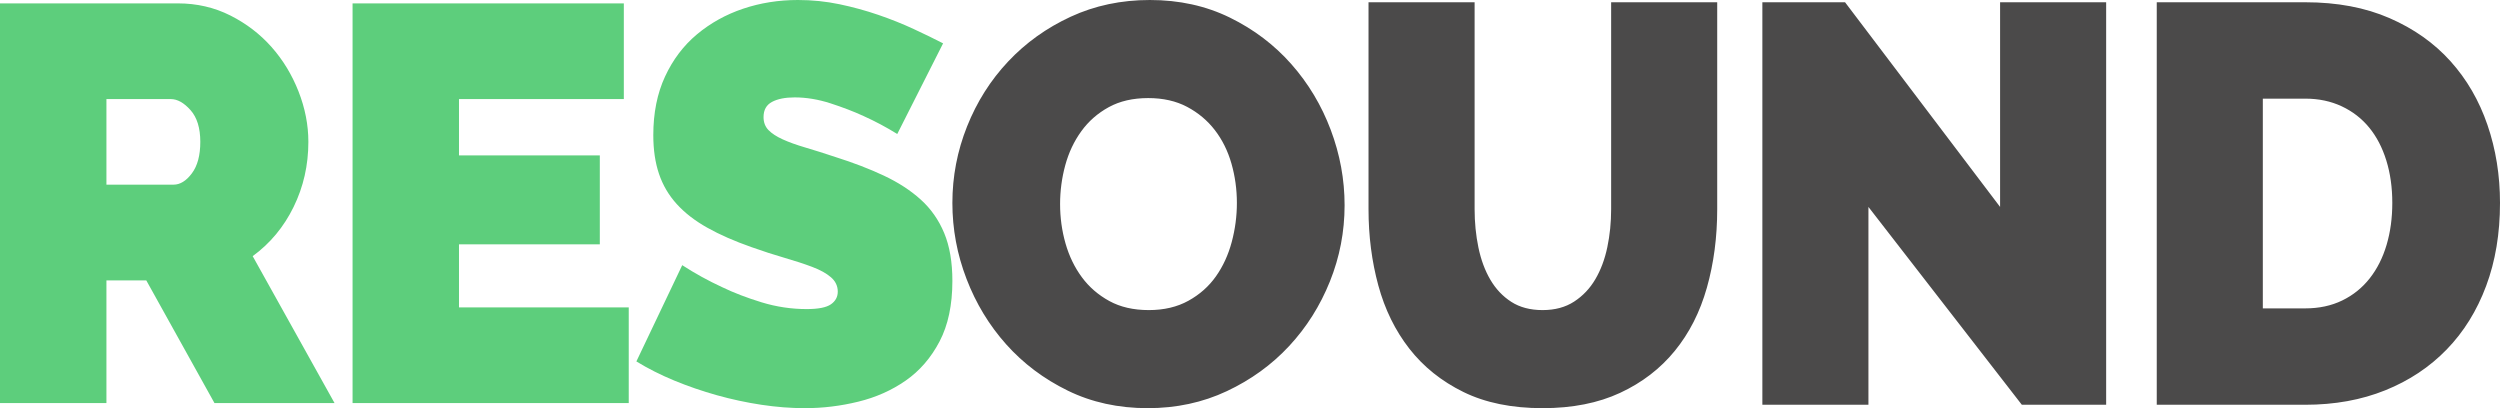 <?xml version="1.0" encoding="UTF-8"?>
<svg width="147px" height="24px" viewBox="0 0 147 24" version="1.1" xmlns="http://www.w3.org/2000/svg" xmlns:xlink="http://www.w3.org/1999/xlink">
    <!-- Generator: Sketch 48.2 (47327) - http://www.bohemiancoding.com/sketch -->
    <title>logo green/grey</title>
    <desc>Created with Sketch.</desc>
    <defs></defs>
    <g id="Home---Mobile" stroke="none" stroke-width="1" fill="none" fill-rule="evenodd" transform="translate(-20, -18)">
        <g id="header">
            <g id="logo-green/grey" transform="translate(20, 18)">
                <path d="M0,23.702 L0,0.199 L10.462,0.199 C11.574,0.199 12.601,0.436 13.543,0.91 C14.484,1.385 15.292,2.003 15.966,2.764 C16.64,3.526 17.169,4.397 17.554,5.379 C17.939,6.361 18.132,7.349 18.132,8.342 C18.132,9.71 17.843,10.985 17.265,12.166 C16.688,13.346 15.885,14.312 14.858,15.062 L19.672,23.702 L12.612,23.702 L8.601,16.486 L6.258,16.486 L6.258,23.702 L0,23.702 Z M6.258,10.858 L10.205,10.858 C10.59,10.858 10.949,10.637 11.28,10.196 C11.612,9.754 11.778,9.137 11.778,8.342 C11.778,7.526 11.585,6.902 11.2,6.472 C10.815,6.041 10.43,5.826 10.045,5.826 L6.258,5.826 L6.258,10.858 Z M36.97,18.074 L36.97,23.702 L20.731,23.702 L20.731,0.199 L36.681,0.199 L36.681,5.826 L26.989,5.826 L26.989,9.137 L35.269,9.137 L35.269,14.367 L26.989,14.367 L26.989,18.074 L36.97,18.074 Z M52.759,7.879 C52.117,7.481 51.454,7.128 50.769,6.819 C50.191,6.554 49.544,6.306 48.828,6.074 C48.111,5.843 47.41,5.727 46.726,5.727 C46.169,5.727 45.725,5.815 45.394,5.992 C45.062,6.168 44.896,6.466 44.896,6.886 C44.896,7.194 44.993,7.448 45.185,7.647 C45.378,7.846 45.656,8.028 46.019,8.193 C46.383,8.359 46.827,8.519 47.351,8.673 C47.875,8.828 48.469,9.015 49.132,9.236 C50.181,9.567 51.127,9.931 51.972,10.328 C52.818,10.726 53.54,11.194 54.139,11.735 C54.738,12.276 55.198,12.932 55.519,13.705 C55.84,14.477 56,15.415 56,16.519 C56,17.931 55.749,19.117 55.246,20.077 C54.743,21.037 54.08,21.804 53.256,22.378 C52.432,22.952 51.502,23.366 50.464,23.619 C49.427,23.873 48.384,24 47.335,24 C46.501,24 45.645,23.934 44.768,23.801 C43.891,23.669 43.019,23.481 42.152,23.239 C41.286,22.996 40.452,22.709 39.649,22.378 C38.847,22.047 38.104,21.672 37.419,21.252 L40.115,15.592 C40.863,16.077 41.644,16.508 42.457,16.883 C43.142,17.214 43.917,17.512 44.784,17.777 C45.65,18.041 46.533,18.174 47.432,18.174 C48.116,18.174 48.592,18.08 48.86,17.892 C49.127,17.705 49.261,17.457 49.261,17.148 C49.261,16.817 49.127,16.535 48.86,16.303 C48.592,16.072 48.223,15.868 47.752,15.691 C47.282,15.514 46.742,15.338 46.132,15.161 C45.522,14.985 44.875,14.775 44.19,14.532 C43.185,14.179 42.318,13.799 41.591,13.39 C40.863,12.982 40.264,12.519 39.794,12 C39.323,11.481 38.975,10.891 38.751,10.229 C38.526,9.567 38.414,8.806 38.414,7.945 C38.414,6.643 38.644,5.495 39.104,4.502 C39.564,3.509 40.189,2.681 40.981,2.019 C41.773,1.357 42.677,0.855 43.693,0.513 C44.709,0.171 45.784,0 46.918,0 C47.752,0 48.565,0.083 49.357,0.248 C50.149,0.414 50.913,0.623 51.652,0.877 C52.39,1.131 53.08,1.407 53.721,1.705 C54.363,2.003 54.941,2.284 55.454,2.549 L52.759,7.879 Z" id="Res" fill="#5DCE7C"></path>
                <path d="M67.483,24 C65.756,24 64.188,23.656 62.781,22.967 C61.374,22.278 60.169,21.372 59.167,20.25 C58.164,19.128 57.386,17.844 56.832,16.4 C56.277,14.956 56,13.467 56,11.933 C56,10.378 56.288,8.878 56.864,7.433 C57.439,5.989 58.244,4.717 59.279,3.617 C60.313,2.517 61.539,1.639 62.957,0.983 C64.375,0.328 65.926,0 67.611,0 C69.338,0 70.905,0.344 72.313,1.033 C73.72,1.722 74.925,2.633 75.927,3.767 C76.929,4.9 77.702,6.189 78.246,7.633 C78.79,9.078 79.062,10.556 79.062,12.067 C79.062,13.622 78.774,15.117 78.198,16.55 C77.622,17.983 76.823,19.25 75.799,20.35 C74.776,21.45 73.555,22.333 72.137,23 C70.719,23.667 69.168,24 67.483,24 Z M62.333,12 C62.333,12.8 62.44,13.572 62.653,14.317 C62.866,15.061 63.186,15.722 63.613,16.3 C64.039,16.878 64.578,17.344 65.228,17.7 C65.878,18.056 66.651,18.233 67.547,18.233 C68.443,18.233 69.221,18.05 69.882,17.683 C70.543,17.317 71.081,16.839 71.497,16.25 C71.913,15.661 72.222,14.989 72.425,14.233 C72.627,13.478 72.729,12.711 72.729,11.933 C72.729,11.133 72.622,10.361 72.409,9.617 C72.196,8.872 71.87,8.217 71.433,7.65 C70.996,7.083 70.452,6.628 69.802,6.283 C69.152,5.939 68.389,5.767 67.515,5.767 C66.619,5.767 65.846,5.944 65.196,6.3 C64.546,6.656 64.007,7.128 63.581,7.717 C63.154,8.306 62.84,8.972 62.637,9.717 C62.435,10.461 62.333,11.222 62.333,12 Z M90.705,18.233 C91.43,18.233 92.048,18.067 92.56,17.733 C93.072,17.4 93.488,16.961 93.807,16.417 C94.127,15.872 94.362,15.244 94.511,14.533 C94.66,13.822 94.735,13.078 94.735,12.3 L94.735,0.133 L100.972,0.133 L100.972,12.3 C100.972,13.944 100.77,15.483 100.364,16.917 C99.959,18.35 99.33,19.589 98.477,20.633 C97.624,21.678 96.553,22.5 95.263,23.1 C93.973,23.7 92.453,24 90.705,24 C88.892,24 87.341,23.683 86.051,23.05 C84.761,22.417 83.7,21.567 82.868,20.5 C82.037,19.433 81.429,18.194 81.045,16.783 C80.661,15.372 80.469,13.878 80.469,12.3 L80.469,0.133 L86.707,0.133 L86.707,12.3 C86.707,13.078 86.781,13.828 86.93,14.55 C87.08,15.272 87.314,15.906 87.634,16.45 C87.954,16.994 88.364,17.428 88.866,17.75 C89.367,18.072 89.98,18.233 90.705,18.233 Z M109.864,12.167 L109.864,23.8 L103.627,23.8 L103.627,0.133 L108.489,0.133 L117.605,12.167 L117.605,0.133 L123.842,0.133 L123.842,23.8 L118.884,23.8 L109.864,12.167 Z M126.817,23.8 L126.817,0.133 L135.549,0.133 C137.426,0.133 139.078,0.444 140.507,1.067 C141.936,1.689 143.13,2.533 144.089,3.6 C145.049,4.667 145.774,5.917 146.264,7.35 C146.755,8.783 147,10.311 147,11.933 C147,13.733 146.728,15.361 146.184,16.817 C145.641,18.272 144.868,19.517 143.865,20.55 C142.863,21.583 141.658,22.383 140.251,22.95 C138.844,23.517 137.276,23.8 135.549,23.8 L126.817,23.8 Z M140.667,11.933 C140.667,11.022 140.55,10.189 140.315,9.433 C140.08,8.678 139.745,8.033 139.307,7.5 C138.87,6.967 138.332,6.55 137.692,6.25 C137.052,5.95 136.338,5.8 135.549,5.8 L133.054,5.8 L133.054,18.133 L135.549,18.133 C136.359,18.133 137.084,17.978 137.724,17.667 C138.364,17.356 138.902,16.922 139.339,16.367 C139.777,15.811 140.107,15.156 140.331,14.4 C140.555,13.644 140.667,12.822 140.667,11.933 Z" id="ound" fill="#4B4A4A"></path>
            </g>
        </g>
    </g>
</svg>